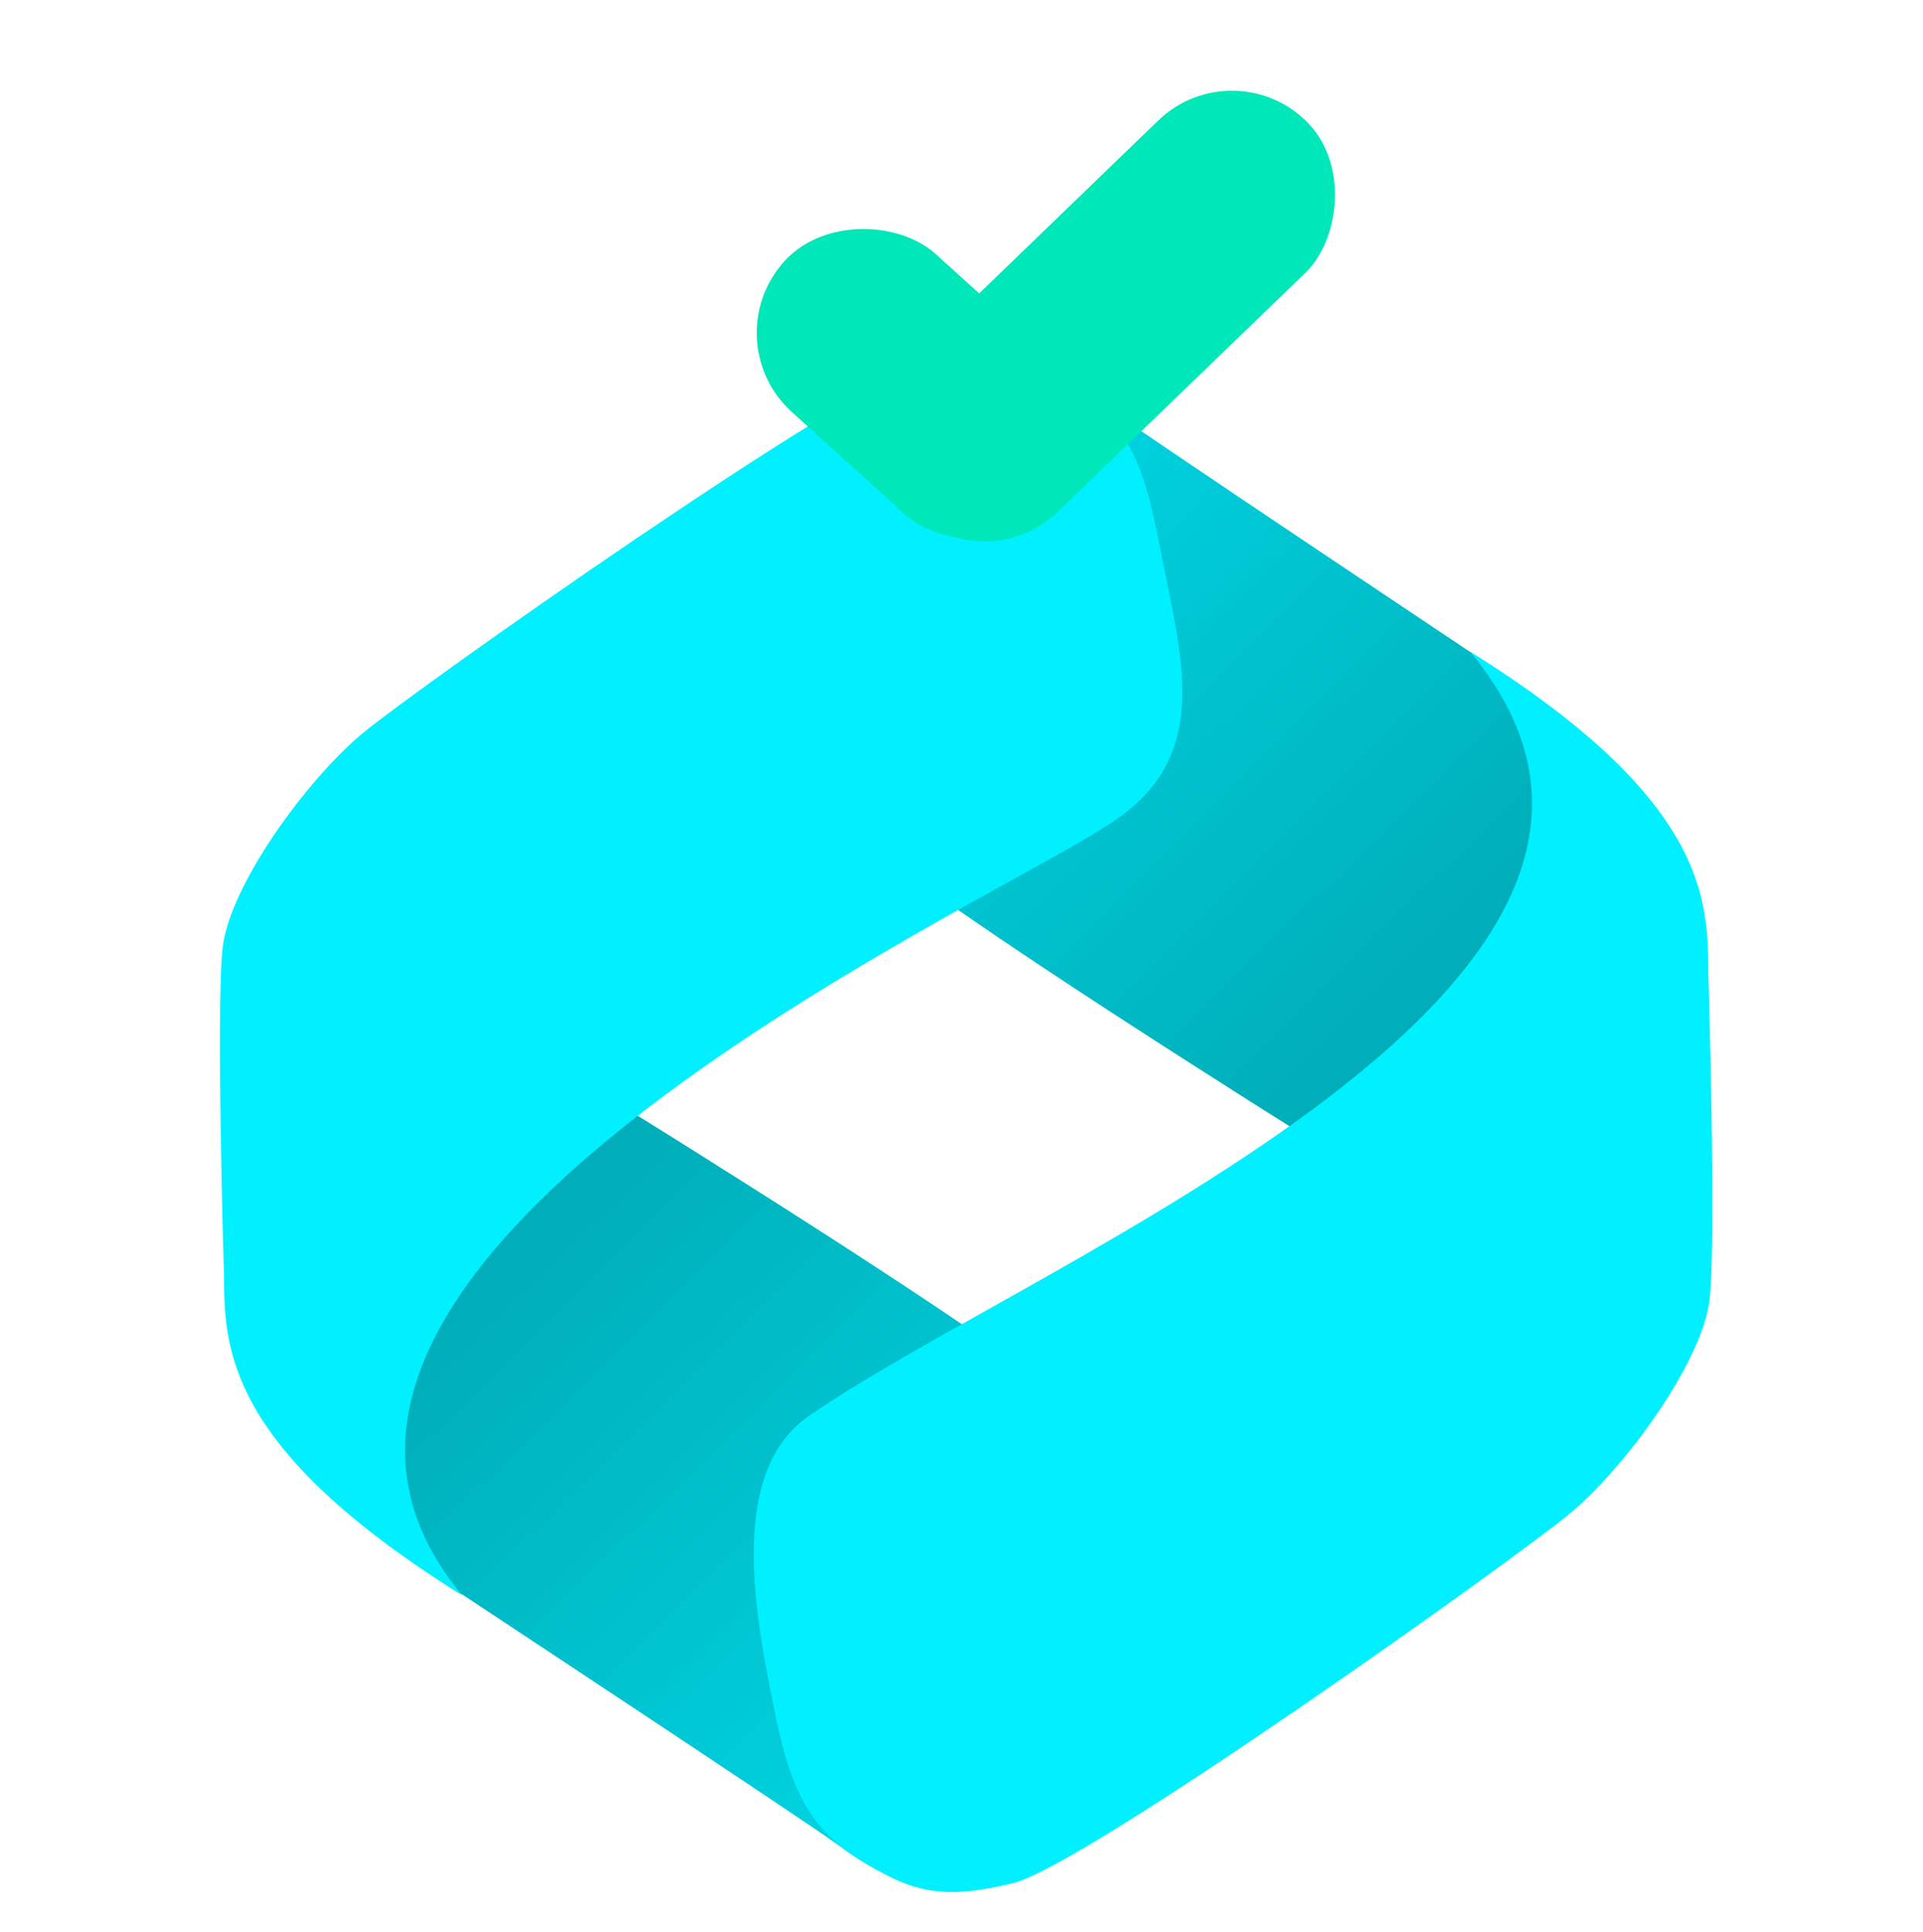 <svg width="200" height="201" viewBox="0 0 200 201" fill="none" xmlns="http://www.w3.org/2000/svg">
<g filter="url(#filter0_d_247_2)">
<path d="M90.2 83.512C97.028 89.994 136.142 114.422 136.142 114.422C170.401 91.991 164.354 72.943 155.973 65.865C155.973 65.865 117.167 39.971 114.338 37.831C109.949 34.512 105.727 32.804 101.076 33.186C85.046 33.834 82.542 50.629 81.864 59.313C81.564 72.698 83.372 77.031 90.2 83.512Z" fill="url(#paint0_linear_247_2)"/>
</g>
<g filter="url(#filter1_d_247_2)">
<path d="M111.534 142.208C104.634 135.727 65.105 111.301 65.105 111.301C30.48 133.732 36.591 152.781 45.061 159.858C45.061 159.858 84.278 185.751 87.137 187.89C91.573 191.209 95.84 192.917 100.54 192.534C116.74 191.886 119.272 175.091 119.958 166.407C120.262 153.022 118.435 148.689 111.534 142.208Z" fill="url(#paint1_linear_247_2)"/>
</g>
<g filter="url(#filter2_d_247_2)">
<path d="M120.901 54.214C123.05 65.103 126.079 75.259 114.923 81.996C101.294 90.876 19.698 127.855 48.083 161.95C23.371 146.556 23.325 136.103 23.293 128.533C23.293 128.533 22.457 101.141 23.146 94.65C23.835 88.158 31.918 77.069 37.757 72.237C43.595 67.406 88.179 35.972 95.704 34.137C103.229 32.302 106.186 32.976 111.496 36.232C118.159 40.316 119.338 46.293 120.848 53.946L120.901 54.214Z" fill="#00F0FF"/>
</g>
<g filter="url(#filter3_d_247_2)">
<path d="M80.065 171.51C77.916 160.622 76.472 147.978 84.701 142.896C108.187 126.83 181.267 97.869 152.883 63.775C177.595 79.168 177.641 89.621 177.673 97.191C177.673 97.191 178.509 124.583 177.82 131.075C177.13 137.566 169.048 148.656 163.209 153.487C157.371 158.319 112.88 190.048 105.354 191.883C97.829 193.718 94.78 192.748 89.469 189.493C82.807 185.409 81.628 179.431 80.118 171.778L80.065 171.51Z" fill="#00F0FF"/>
</g>
<g filter="url(#filter4_d_247_2)">
<rect x="74.128" y="31.399" width="22.218" height="38.035" rx="11.109" transform="rotate(-47.821 74.128 31.399)" fill="url(#paint2_linear_247_2)"/>
<rect x="128.396" y="0.877" width="22.026" height="57.796" rx="11.013" transform="rotate(46.004 128.396 0.877)" fill="url(#paint3_linear_247_2)"/>
</g>
<defs>
<filter id="filter0_d_247_2" x="77.833" y="33.134" width="88.655" height="89.288" filterUnits="userSpaceOnUse" color-interpolation-filters="sRGB">
<feFlood flood-opacity="0" result="BackgroundImageFix"/>
<feColorMatrix in="SourceAlpha" type="matrix" values="0 0 0 0 0 0 0 0 0 0 0 0 0 0 0 0 0 0 127 0" result="hardAlpha"/>
<feOffset dy="4"/>
<feGaussianBlur stdDeviation="2"/>
<feComposite in2="hardAlpha" operator="out"/>
<feColorMatrix type="matrix" values="0 0 0 0 0 0 0 0 0 0 0 0 0 0 0 0 0 0 0.25 0"/>
<feBlend mode="normal" in2="BackgroundImageFix" result="effect1_dropShadow_247_2"/>
<feBlend mode="normal" in="SourceGraphic" in2="effect1_dropShadow_247_2" result="shape"/>
</filter>
<filter id="filter1_d_247_2" x="34.477" y="111.301" width="89.512" height="89.286" filterUnits="userSpaceOnUse" color-interpolation-filters="sRGB">
<feFlood flood-opacity="0" result="BackgroundImageFix"/>
<feColorMatrix in="SourceAlpha" type="matrix" values="0 0 0 0 0 0 0 0 0 0 0 0 0 0 0 0 0 0 127 0" result="hardAlpha"/>
<feOffset dy="4"/>
<feGaussianBlur stdDeviation="2"/>
<feComposite in2="hardAlpha" operator="out"/>
<feColorMatrix type="matrix" values="0 0 0 0 0 0 0 0 0 0 0 0 0 0 0 0 0 0 0.25 0"/>
<feBlend mode="normal" in2="BackgroundImageFix" result="effect1_dropShadow_247_2"/>
<feBlend mode="normal" in="SourceGraphic" in2="effect1_dropShadow_247_2" result="shape"/>
</filter>
<filter id="filter2_d_247_2" x="18.873" y="33.134" width="108.093" height="136.816" filterUnits="userSpaceOnUse" color-interpolation-filters="sRGB">
<feFlood flood-opacity="0" result="BackgroundImageFix"/>
<feColorMatrix in="SourceAlpha" type="matrix" values="0 0 0 0 0 0 0 0 0 0 0 0 0 0 0 0 0 0 127 0" result="hardAlpha"/>
<feOffset dy="4"/>
<feGaussianBlur stdDeviation="2"/>
<feComposite in2="hardAlpha" operator="out"/>
<feColorMatrix type="matrix" values="0 0 0 0 0 0 0 0 0 0 0 0 0 0 0 0 0 0 0.25 0"/>
<feBlend mode="normal" in2="BackgroundImageFix" result="effect1_dropShadow_247_2"/>
<feBlend mode="normal" in="SourceGraphic" in2="effect1_dropShadow_247_2" result="shape"/>
</filter>
<filter id="filter3_d_247_2" x="74.394" y="63.774" width="107.698" height="137.028" filterUnits="userSpaceOnUse" color-interpolation-filters="sRGB">
<feFlood flood-opacity="0" result="BackgroundImageFix"/>
<feColorMatrix in="SourceAlpha" type="matrix" values="0 0 0 0 0 0 0 0 0 0 0 0 0 0 0 0 0 0 127 0" result="hardAlpha"/>
<feOffset dy="4"/>
<feGaussianBlur stdDeviation="2"/>
<feComposite in2="hardAlpha" operator="out"/>
<feColorMatrix type="matrix" values="0 0 0 0 0 0 0 0 0 0 0 0 0 0 0 0 0 0 0.25 0"/>
<feBlend mode="normal" in2="BackgroundImageFix" result="effect1_dropShadow_247_2"/>
<feBlend mode="normal" in="SourceGraphic" in2="effect1_dropShadow_247_2" result="shape"/>
</filter>
<filter id="filter4_d_247_2" x="74.71" y="5.437" width="68.426" height="54.919" filterUnits="userSpaceOnUse" color-interpolation-filters="sRGB">
<feFlood flood-opacity="0" result="BackgroundImageFix"/>
<feColorMatrix in="SourceAlpha" type="matrix" values="0 0 0 0 0 0 0 0 0 0 0 0 0 0 0 0 0 0 127 0" result="hardAlpha"/>
<feOffset dy="4"/>
<feGaussianBlur stdDeviation="2"/>
<feComposite in2="hardAlpha" operator="out"/>
<feColorMatrix type="matrix" values="0 0 0 0 0 0 0 0 0 0 0 0 0 0 0 0 0 0 0.25 0"/>
<feBlend mode="normal" in2="BackgroundImageFix" result="effect1_dropShadow_247_2"/>
<feBlend mode="normal" in="SourceGraphic" in2="effect1_dropShadow_247_2" result="shape"/>
</filter>
<linearGradient id="paint0_linear_247_2" x1="59.14" y1="18.175" x2="169.608" y2="129.38" gradientUnits="userSpaceOnUse">
<stop stop-color="#00F0FF"/>
<stop offset="1" stop-color="#0099A3"/>
</linearGradient>
<linearGradient id="paint1_linear_247_2" x1="142.922" y1="207.543" x2="32.472" y2="95.175" gradientUnits="userSpaceOnUse">
<stop stop-color="#00F0FF"/>
<stop offset="1" stop-color="#0099A3"/>
</linearGradient>
<linearGradient id="paint2_linear_247_2" x1="85.237" y1="31.399" x2="86.501" y2="56.542" gradientUnits="userSpaceOnUse">
<stop stop-color="#00E7B9"/>
<stop offset="1" stop-color="#00E7B9"/>
</linearGradient>
<linearGradient id="paint3_linear_247_2" x1="139.408" y1="0.877" x2="139.408" y2="58.673" gradientUnits="userSpaceOnUse">
<stop stop-color="#00E7B9"/>
<stop offset="1" stop-color="#00E7B9"/>
</linearGradient>
</defs>
</svg>
